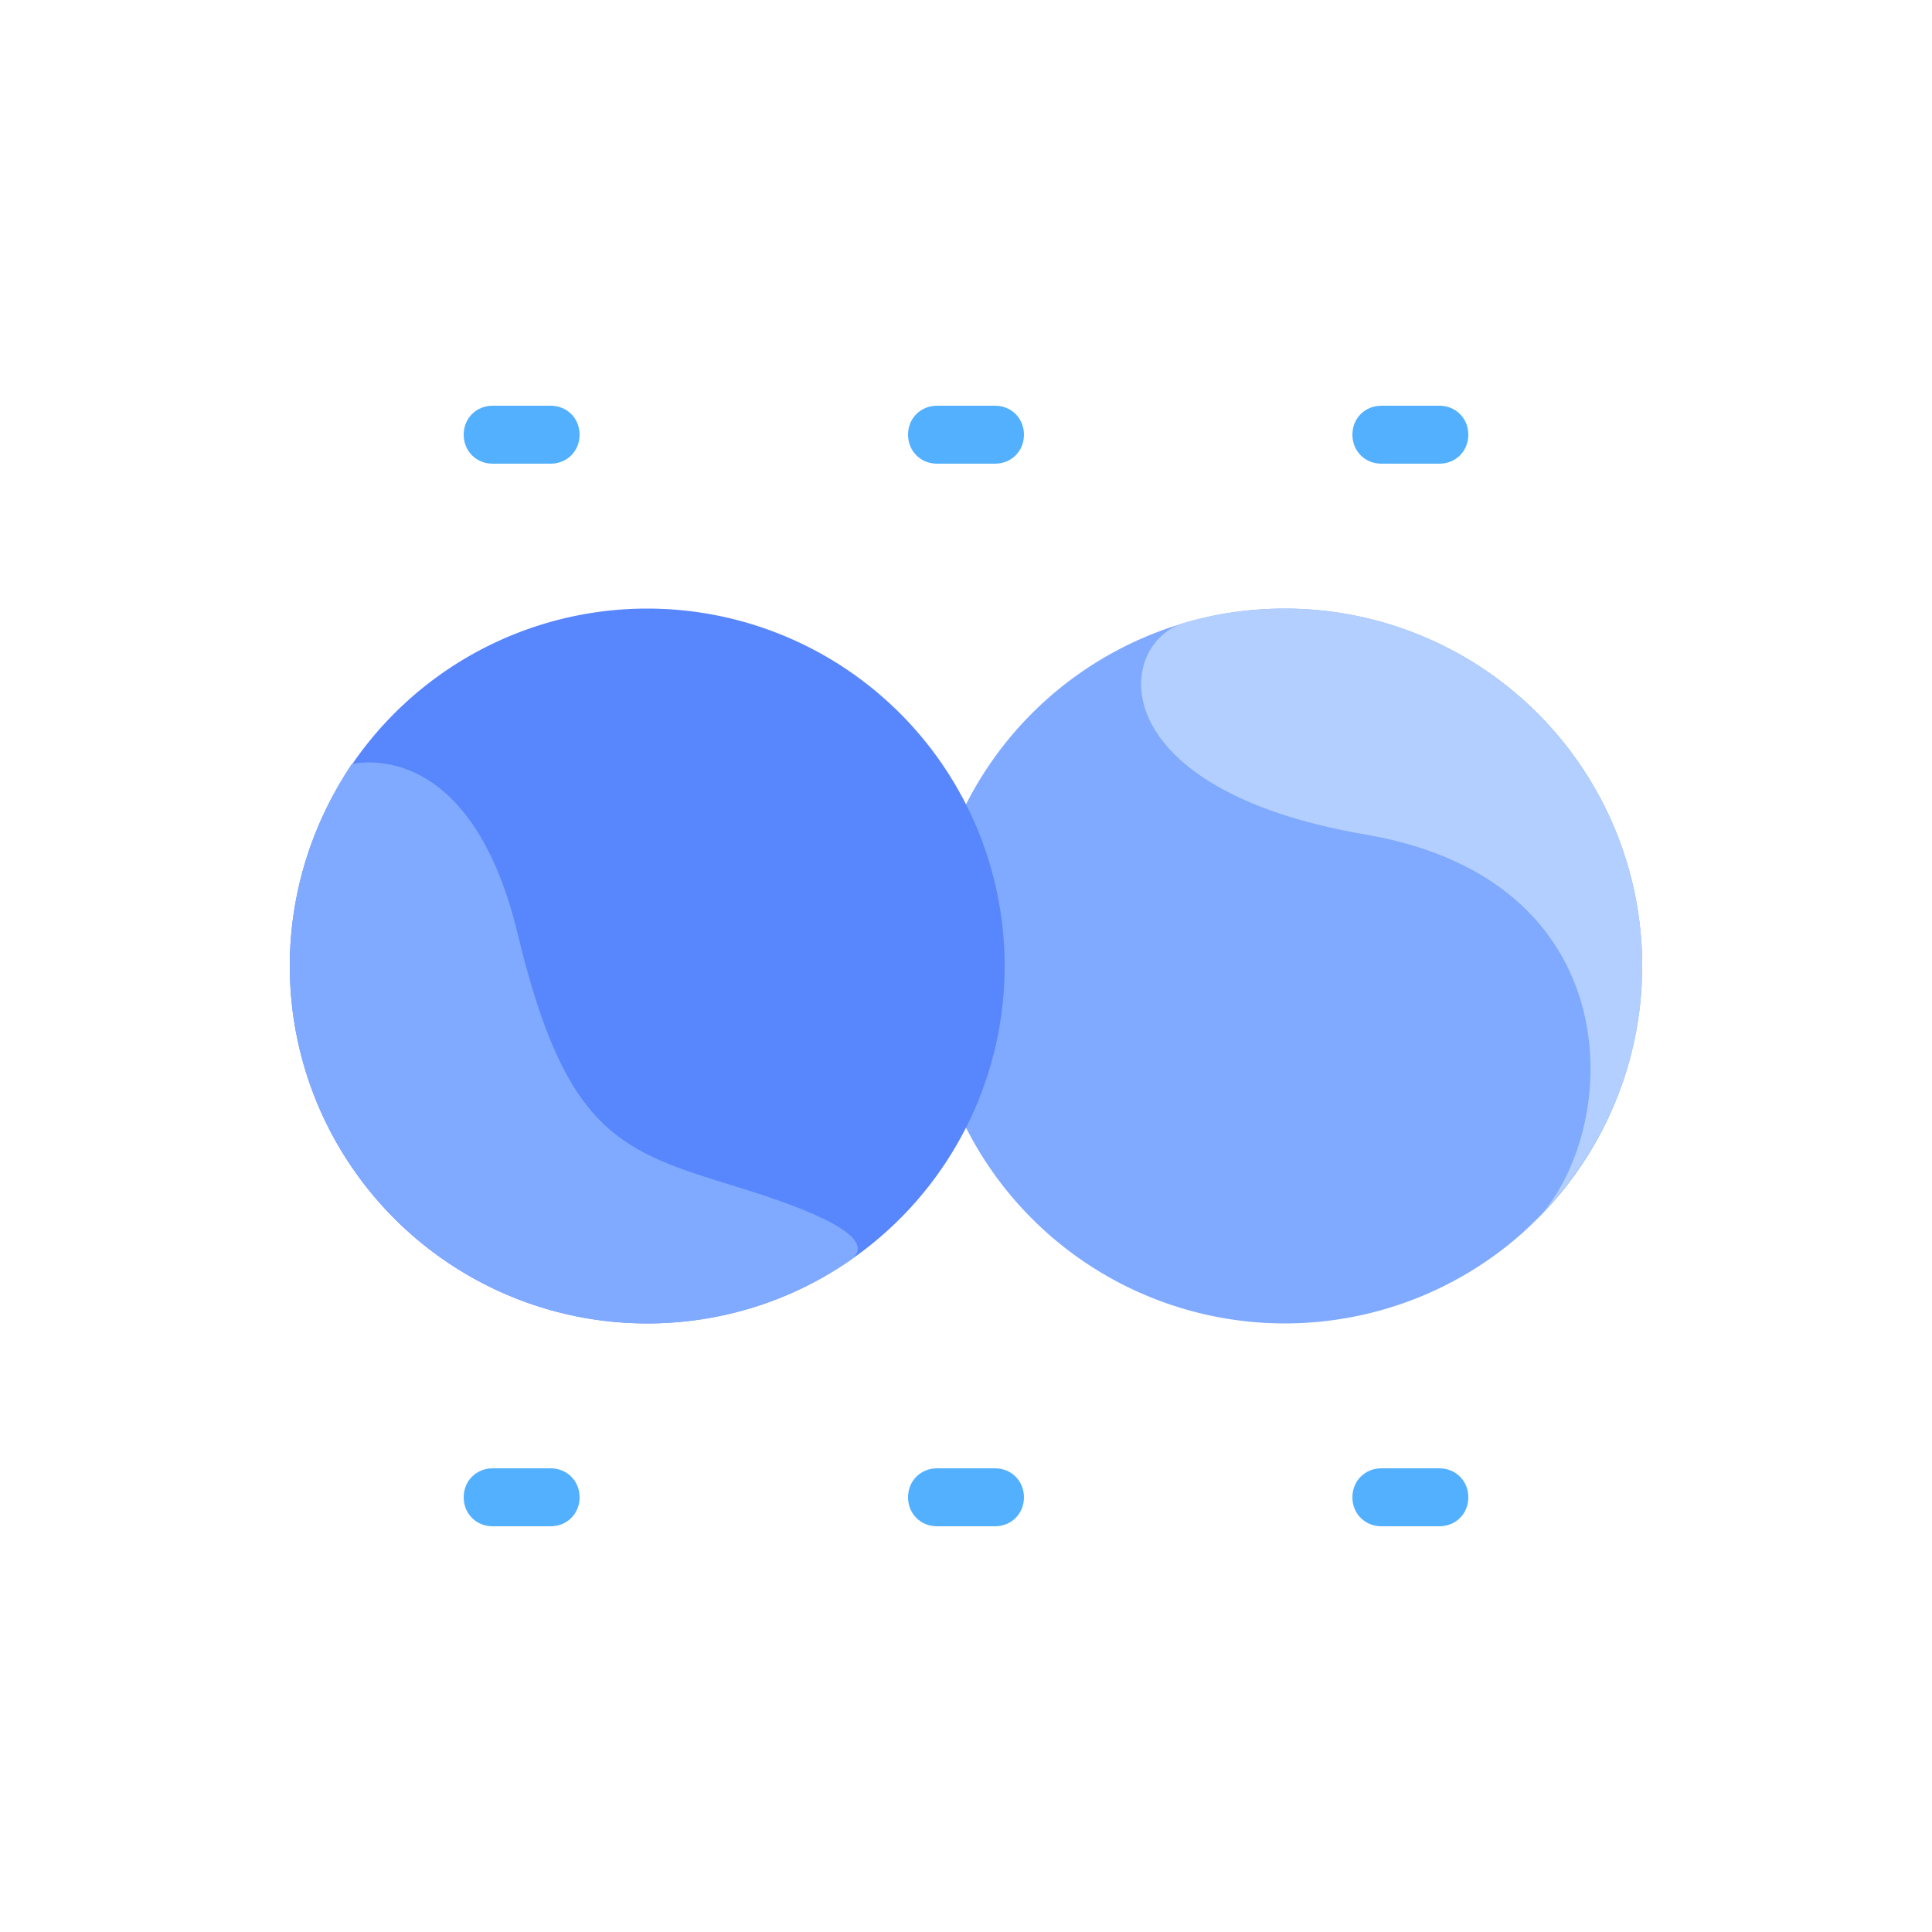<?xml version="1.0" standalone="no"?><!DOCTYPE svg PUBLIC "-//W3C//DTD SVG 1.1//EN"
    "http://www.w3.org/Graphics/SVG/1.1/DTD/svg11.dtd">
<svg t="1668490072139" class="icon" viewBox="0 0 1024 1024" version="1.1"
    xmlns="http://www.w3.org/2000/svg" p-id="2820" xmlns:xlink="http://www.w3.org/1999/xlink"
    width="200" height="200">
    <title>haze_2</title>
    <path d="M680.96 512m-189.44 0a189.44 189.44 0 1 0 378.88 0 189.44 189.44 0 1 0-378.88 0Z"
        fill="#80AAFF" p-id="2821"></path>
    <path d="M343.04 512m-189.44 0a189.44 189.44 0 1 0 378.88 0 189.44 189.44 0 1 0-378.88 0Z"
        fill="#5886FC" p-id="2822"></path>
    <path
        d="M391.168 629.248c-61.44-18.944-91.136-27.136-116.736-134.144-25.6-106.496-87.552-90.112-88.064-90.112-20.48 30.72-32.768 67.584-32.768 107.008 0 104.448 84.992 189.44 189.44 189.44 39.936 0 77.312-12.288 108.032-33.792 15.36-11.776-21.504-26.624-59.904-38.4z"
        fill="#80AAFF" p-id="2823"></path>
    <path
        d="M810.496 650.24c-1.024 1.024-1.536 1.536-2.56 2.048 38.4-34.816 62.464-84.992 62.464-140.288 0-104.448-84.992-189.44-189.44-189.44-18.944 0-36.864 2.56-53.76 7.68-36.352 11.776-43.52 88.064 96.768 112.128 146.432 25.088 134.656 164.864 86.528 207.872z"
        fill="#B3CFFF" p-id="2824"></path>
    <path
        d="M291.84 245.76h-30.72c-8.704 0-15.36-6.656-15.36-15.36s6.656-15.36 15.36-15.36h30.72c8.704 0 15.36 6.656 15.36 15.36s-6.656 15.36-15.36 15.36zM732.16 245.76h30.72c8.704 0 15.36-6.656 15.36-15.36s-6.656-15.36-15.36-15.36h-30.72c-8.704 0-15.36 6.656-15.36 15.36s6.656 15.36 15.36 15.36zM527.36 245.76h-30.72c-8.704 0-15.36-6.656-15.36-15.36s6.656-15.36 15.36-15.36h30.72c8.704 0 15.36 6.656 15.36 15.36s-6.656 15.36-15.36 15.36z"
        fill="#52B0FF" p-id="2825"></path>
    <path
        d="M291.84 778.24h-30.72c-8.704 0-15.36 6.656-15.36 15.36s6.656 15.36 15.36 15.36h30.72c8.704 0 15.36-6.656 15.36-15.36s-6.656-15.36-15.36-15.36z"
        fill="#52B0FF" p-id="2826"></path>
    <path
        d="M732.16 778.24h30.72c8.704 0 15.36 6.656 15.36 15.36s-6.656 15.36-15.36 15.36h-30.72c-8.704 0-15.36-6.656-15.36-15.36s6.656-15.36 15.36-15.36z"
        fill="#52B0FF" p-id="2827"></path>
    <path
        d="M527.36 778.24h-30.72c-8.704 0-15.36 6.656-15.36 15.36s6.656 15.36 15.36 15.36h30.72c8.704 0 15.36-6.656 15.36-15.36s-6.656-15.36-15.36-15.36z"
        fill="#52B0FF" p-id="2828"></path>
</svg>